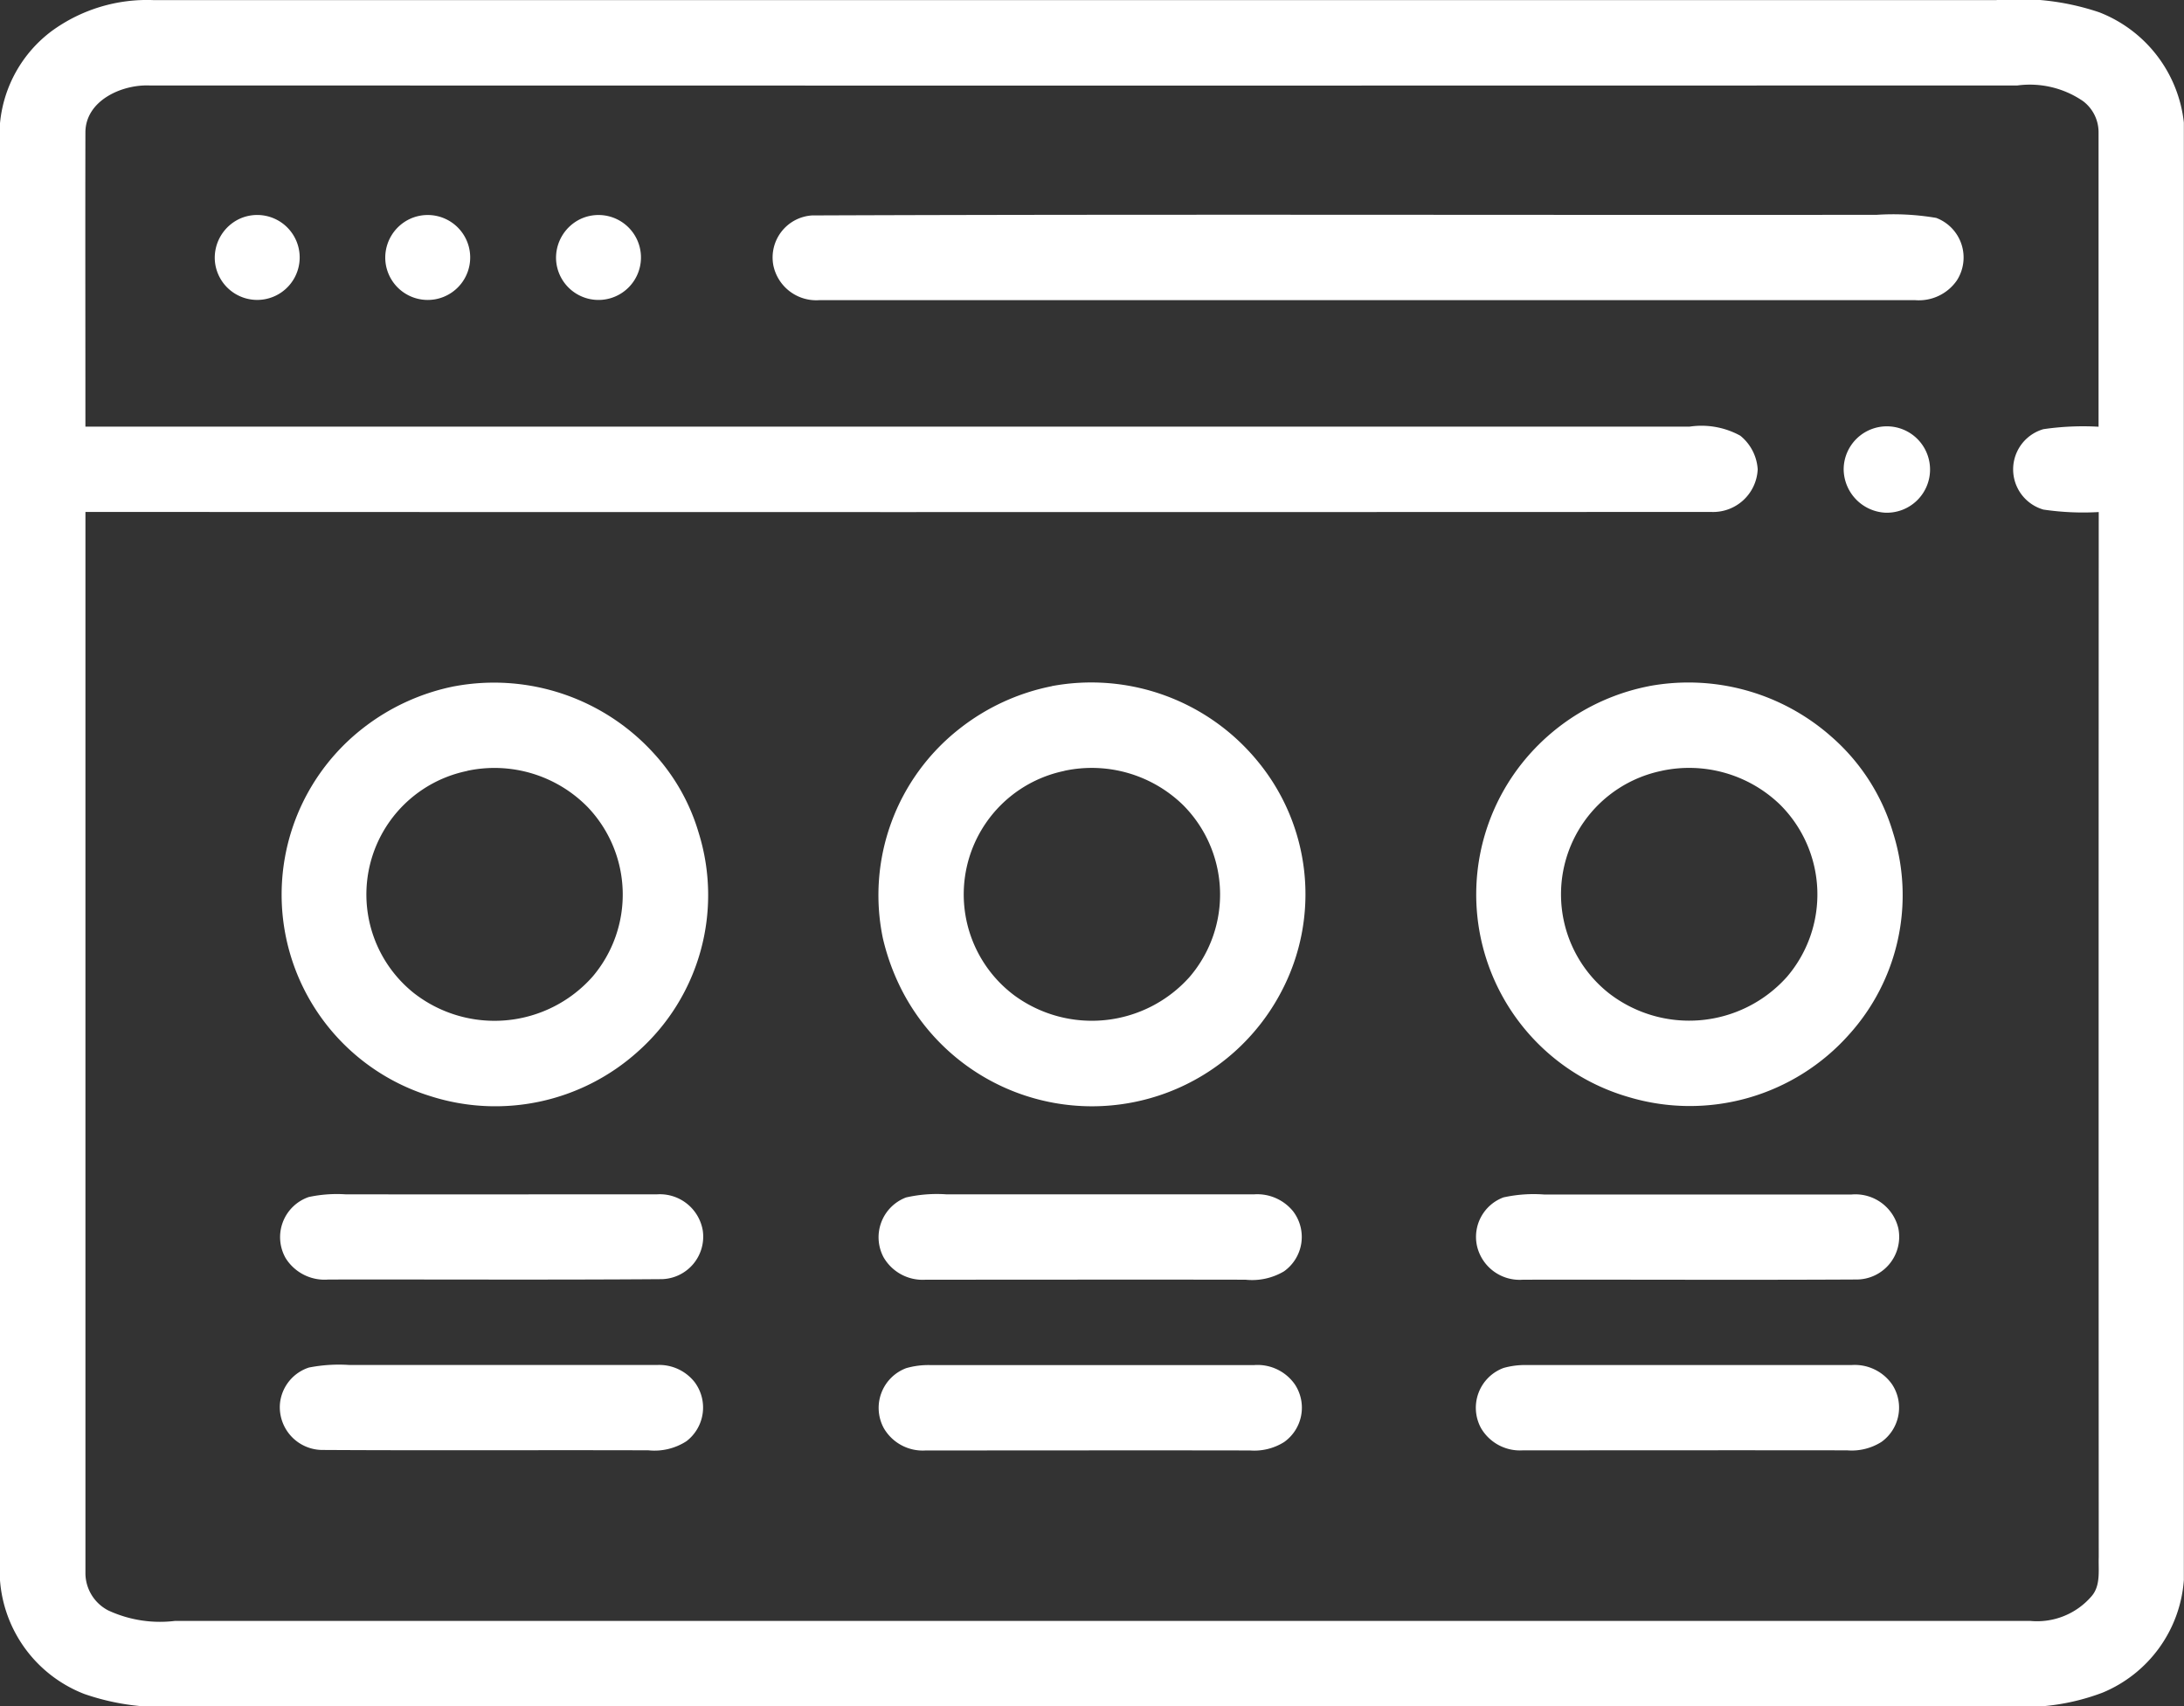 <svg xmlns="http://www.w3.org/2000/svg" width="75.279" height="58.82" viewBox="0 0 75.279 58.82">
  <rect x="0" y="0" width="75.279" height="58.82" fill="#333333" stroke="none"/>
  <g id="rate" transform="translate(0 -55.972)">
    <g id="_000000ff" data-name="#000000ff" transform="translate(0 55.972)">
      <path id="Path_1924" data-name="Path 1924" d="M1.788,57.038A5.573,5.573,0,0,1,5.3,55.976h63.5a8.7,8.7,0,0,1,3.555.419,4.615,4.615,0,0,1,2.919,3.8v50.246a4.558,4.558,0,0,1-2.805,3.88,7.654,7.654,0,0,1-3.371.466q-31.395,0-62.786,0a8.218,8.218,0,0,1-3.407-.422A4.571,4.571,0,0,1,0,110.446V60.221a4.49,4.49,0,0,1,1.788-3.183M2.944,60.53c-.007,3.383,0,6.766,0,10.149q27.645,0,55.291,0a2.774,2.774,0,0,1,1.75.312,1.62,1.62,0,0,1,.6,1.159,1.54,1.54,0,0,1-1.616,1.469q-28.011.011-56.024,0,0,18.307,0,36.615a1.452,1.452,0,0,0,.785,1.251,4.243,4.243,0,0,0,2.3.362q31.975,0,63.952,0A2.474,2.474,0,0,0,72.089,111c.326-.369.235-.9.251-1.35q-.007-18.012,0-36.027a9.364,9.364,0,0,1-1.906-.085,1.442,1.442,0,0,1,0-2.772,9.445,9.445,0,0,1,1.9-.084c0-3.383,0-6.766,0-10.149a1.342,1.342,0,0,0-.535-1.075,3.239,3.239,0,0,0-2.261-.54q-32.2.009-64.393,0C4.192,58.883,2.952,59.439,2.944,60.53Z" transform="translate(0 -55.972)" fill="#fff"/>
      <path id="Path_1925" data-name="Path 1925" d="M182.461,106.322c12.233-.047,24.469-.007,36.7-.021a8.816,8.816,0,0,1,2.047.106,1.459,1.459,0,0,1,.709,2.161,1.592,1.592,0,0,1-1.429.675q-18.89,0-37.782,0a1.509,1.509,0,0,1-1.579-1.2A1.453,1.453,0,0,1,182.461,106.322Z" transform="translate(-154.471 -98.896)" fill="#fff"/>
      <path id="Path_1926" data-name="Path 1926" d="M51.205,106.536a1.464,1.464,0,1,1-.862,1.419A1.483,1.483,0,0,1,51.205,106.536Z" transform="translate(-42.939 -98.997)" fill="#fff"/>
      <path id="Path_1927" data-name="Path 1927" d="M91.2,106.488a1.464,1.464,0,1,1-.86,1.414A1.474,1.474,0,0,1,91.2,106.488Z" transform="translate(-77.059 -98.947)" fill="#fff"/>
      <path id="Path_1928" data-name="Path 1928" d="M131.209,106.536a1.464,1.464,0,1,1-.859,1.426A1.482,1.482,0,0,1,131.209,106.536Z" transform="translate(-111.182 -98.995)" fill="#fff"/>
      <path id="Path_1929" data-name="Path 1929" d="M432.21,157.642a1.489,1.489,0,1,1,1.432,1.5A1.515,1.515,0,0,1,432.21,157.642Z" transform="translate(-368.662 -141.469)" fill="#fff"/>
      <path id="Path_1930" data-name="Path 1930" d="M71.853,216.1a7.439,7.439,0,0,1,6.875,2.325,6.932,6.932,0,0,1,1.535,2.723,7.216,7.216,0,0,1-2.1,7.55,7.343,7.343,0,0,1-7.143,1.532,7.27,7.27,0,0,1-2.357-12.661,7.5,7.5,0,0,1,3.185-1.469m.434,2.92a4.347,4.347,0,0,0-1.82,7.668,4.516,4.516,0,0,0,6.14-.572,4.367,4.367,0,0,0-.166-5.853A4.5,4.5,0,0,0,72.287,219.015Z" transform="translate(-56.182 -192.444)" fill="#fff"/>
      <path id="Path_1931" data-name="Path 1931" d="M211.854,216.095a7.415,7.415,0,0,1,7.078,2.569,7.2,7.2,0,0,1,.841,7.95,7.367,7.367,0,0,1-13.069,0,7.816,7.816,0,0,1-.673-1.828,7.286,7.286,0,0,1,2.638-7.219,7.5,7.5,0,0,1,3.186-1.469m.432,2.92a4.347,4.347,0,0,0-1.723,7.74,4.516,4.516,0,0,0,6.039-.637,4.367,4.367,0,0,0-.226-5.928A4.51,4.51,0,0,0,212.286,219.015Z" transform="translate(-175.6 -192.444)" fill="#fff"/>
      <path id="Path_1932" data-name="Path 1932" d="M351.909,216.11a7.435,7.435,0,0,1,6.281,1.742,7.039,7.039,0,0,1,2.128,3.317,7.166,7.166,0,0,1-1.511,6.944,7.344,7.344,0,0,1-7.6,2.164,7.269,7.269,0,0,1-3.674-11.515,7.416,7.416,0,0,1,4.381-2.652m.431,2.92a4.346,4.346,0,0,0-1.82,7.669,4.517,4.517,0,0,0,6.137-.57,4.368,4.368,0,0,0-.238-5.931A4.509,4.509,0,0,0,352.34,219.03Z" transform="translate(-295.066 -192.459)" fill="#fff"/>
      <path id="Path_1933" data-name="Path 1933" d="M66.6,336.073a4.629,4.629,0,0,1,1.266-.093c3.58.006,7.162,0,10.742,0a1.5,1.5,0,0,1,1.573,1.245,1.465,1.465,0,0,1-1.417,1.679c-3.827.029-7.657.006-11.486.013a1.582,1.582,0,0,1-1.472-.734A1.462,1.462,0,0,1,66.6,336.073Z" transform="translate(-55.958 -294.81)" fill="#fff"/>
      <path id="Path_1934" data-name="Path 1934" d="M206.9,336.086a4.781,4.781,0,0,1,1.4-.107q5.3,0,10.589,0a1.592,1.592,0,0,1,1.348.579,1.454,1.454,0,0,1-.312,2.076,2.16,2.16,0,0,1-1.326.287c-3.674-.007-7.349,0-11.023,0a1.553,1.553,0,0,1-1.45-.772A1.467,1.467,0,0,1,206.9,336.086Z" transform="translate(-175.67 -294.808)" fill="#fff"/>
      <path id="Path_1935" data-name="Path 1935" d="M346.9,336.083a4.823,4.823,0,0,1,1.4-.1q5.3,0,10.6,0a1.52,1.52,0,0,1,1.611,1.163,1.471,1.471,0,0,1-1.456,1.767c-3.827.021-7.656,0-11.483.007a1.507,1.507,0,0,1-1.579-1.145A1.453,1.453,0,0,1,346.9,336.083Z" transform="translate(-295.079 -294.807)" fill="#fff"/>
      <path id="Path_1936" data-name="Path 1936" d="M66.6,376.066a5.362,5.362,0,0,1,1.4-.088c3.532,0,7.063,0,10.595,0a1.553,1.553,0,0,1,1.3.59,1.462,1.462,0,0,1-.282,2.038,2.03,2.03,0,0,1-1.31.313c-3.733-.012-7.466.01-11.2-.012a1.475,1.475,0,0,1-1.5-1.6A1.455,1.455,0,0,1,66.6,376.066Z" transform="translate(-55.953 -328.925)" fill="#fff"/>
      <path id="Path_1937" data-name="Path 1937" d="M206.906,376.1a2.753,2.753,0,0,1,.82-.106c3.724,0,7.45,0,11.176,0a1.568,1.568,0,0,1,1.4.665,1.452,1.452,0,0,1-.369,1.988,1.933,1.933,0,0,1-1.176.29c-3.726-.007-7.451,0-11.177,0a1.549,1.549,0,0,1-1.448-.773A1.463,1.463,0,0,1,206.906,376.1Z" transform="translate(-175.671 -328.938)" fill="#fff"/>
      <path id="Path_1938" data-name="Path 1938" d="M346.912,376.093a2.727,2.727,0,0,1,.809-.1c3.727,0,7.454,0,11.182,0a1.569,1.569,0,0,1,1.4.666,1.454,1.454,0,0,1-.365,1.983,1.918,1.918,0,0,1-1.185.291c-3.724-.006-7.449,0-11.173,0a1.554,1.554,0,0,1-1.445-.765A1.464,1.464,0,0,1,346.912,376.093Z" transform="translate(-295.086 -328.938)" fill="#fff"/>
    </g>
  </g>
</svg>
